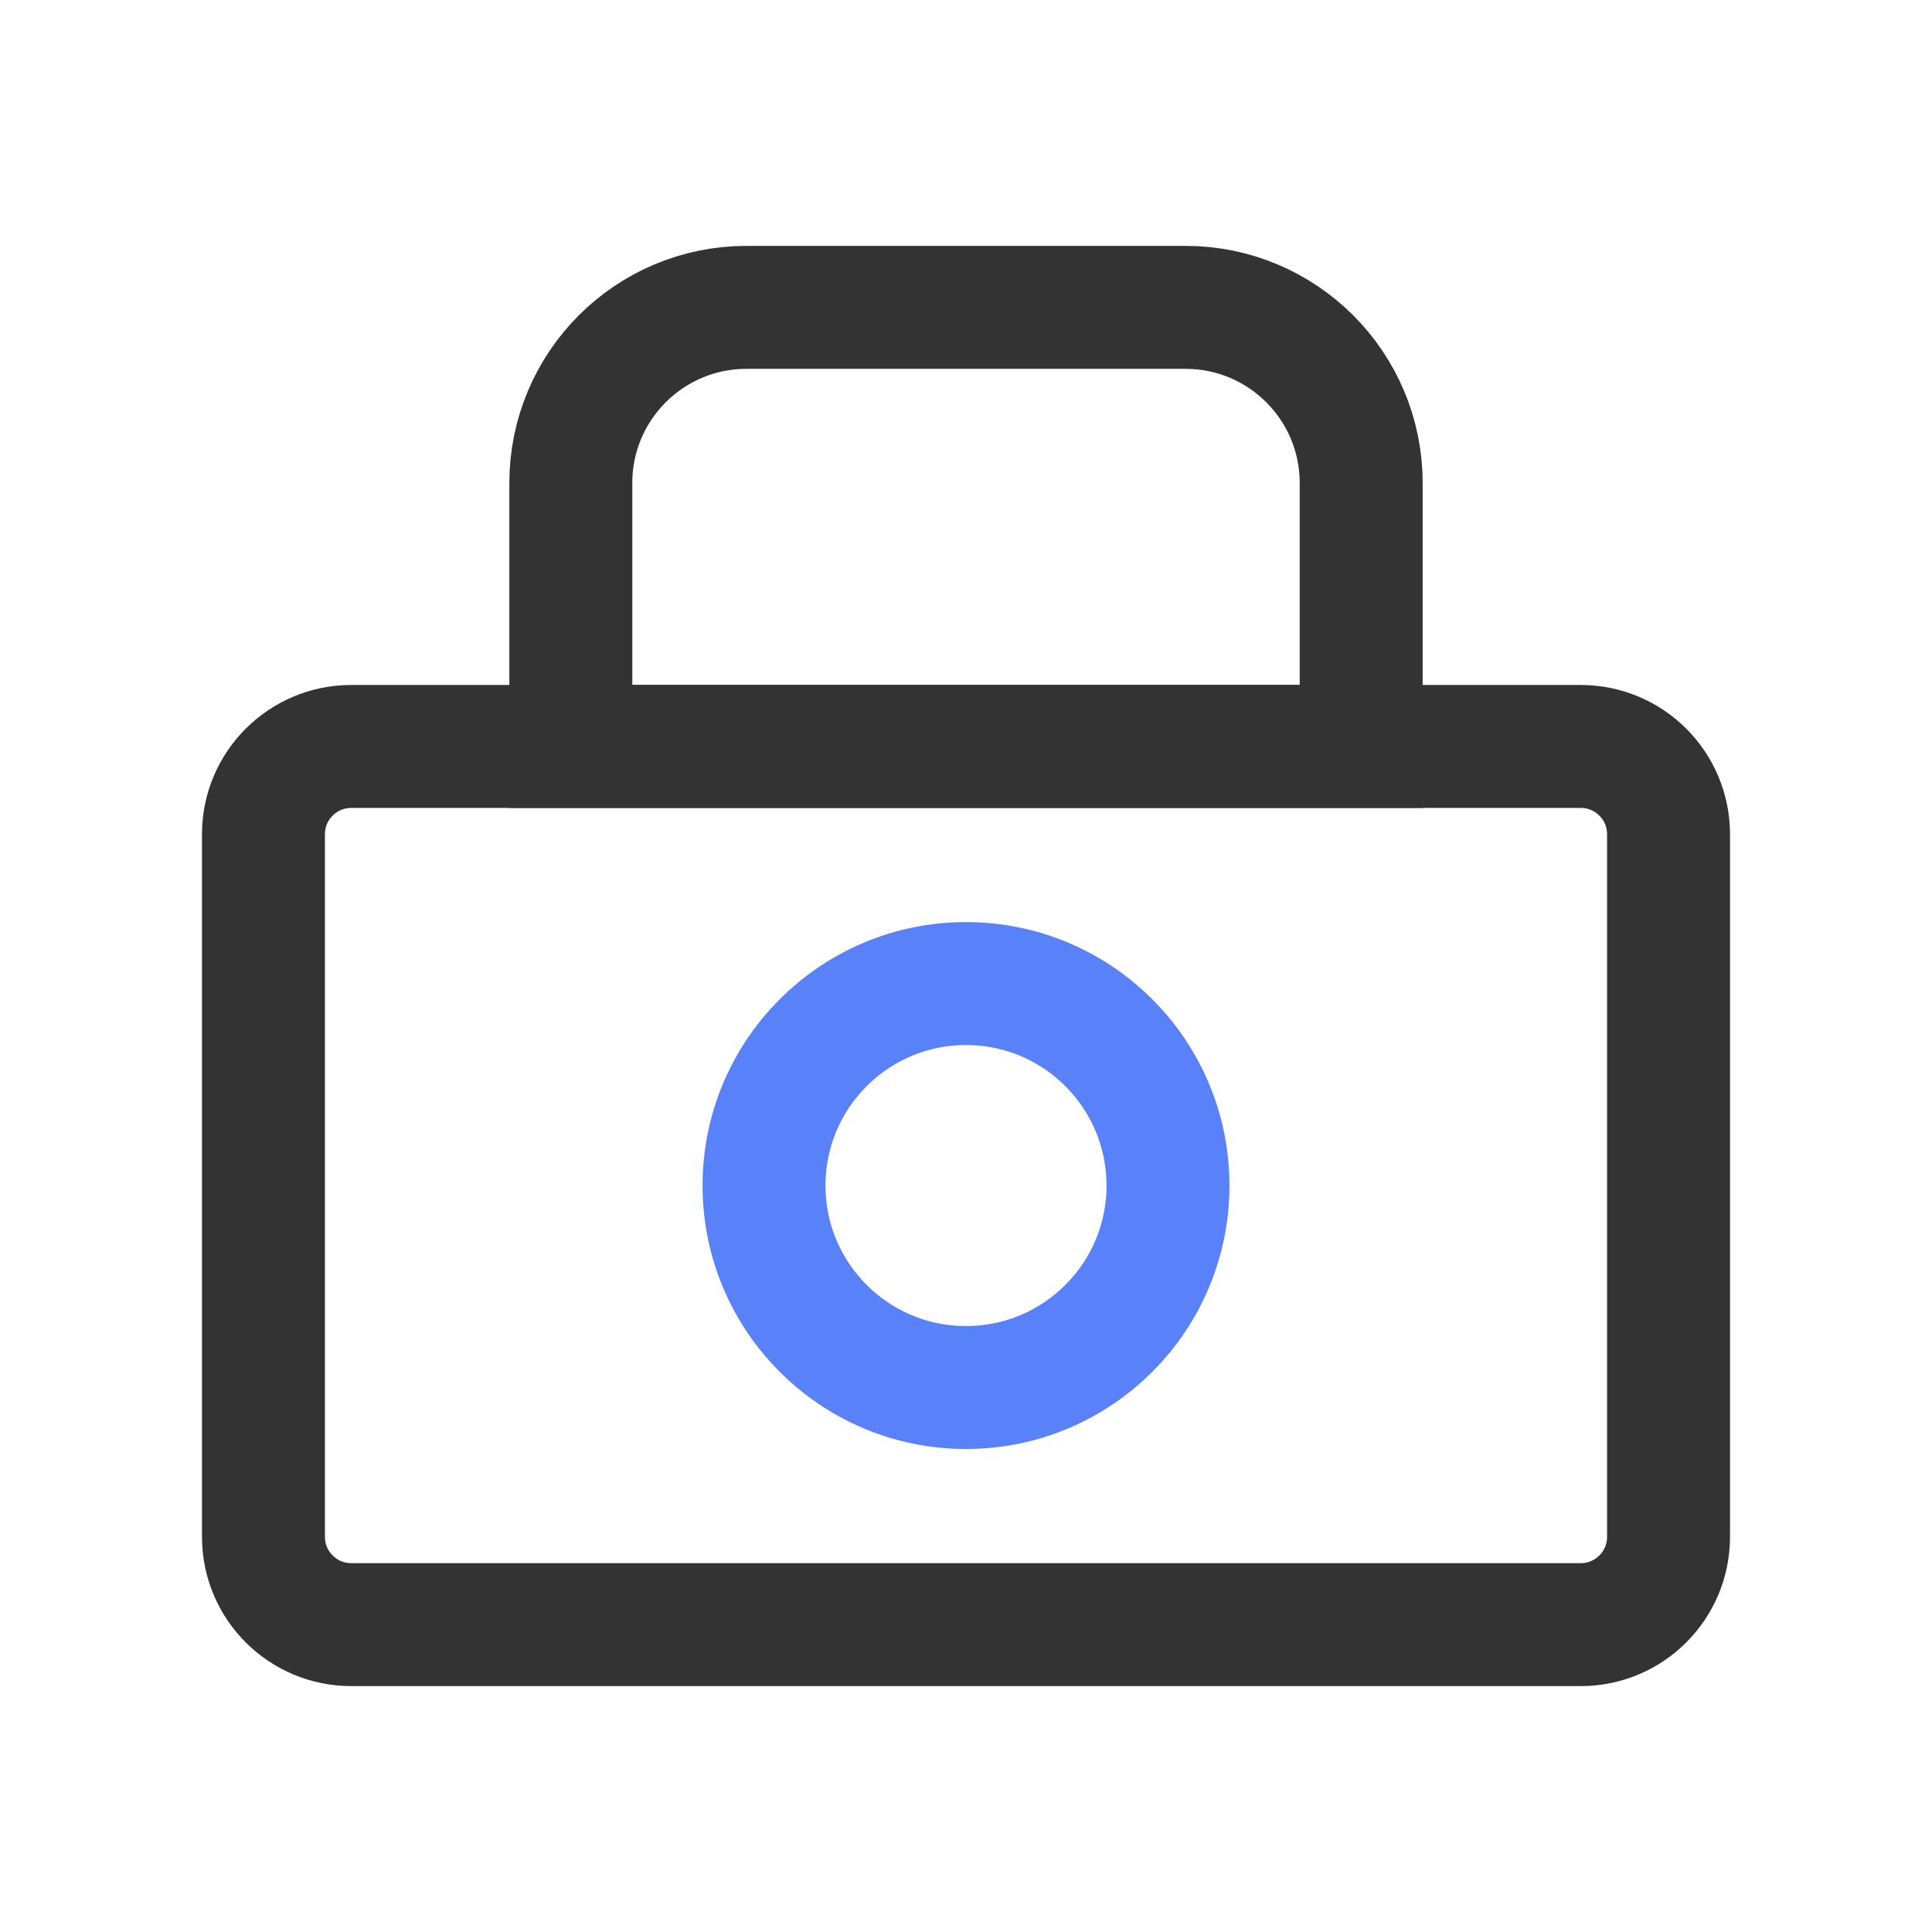 <?xml version="1.0" encoding="UTF-8"?>
<svg width="44px" height="44px" viewBox="0 0 44 44" version="1.1" xmlns="http://www.w3.org/2000/svg" xmlns:xlink="http://www.w3.org/1999/xlink">
    <title>icon/我的_隐私政策</title>
    <g id="icon/我的_隐私政策" stroke="none" stroke-width="1" fill="none" fill-rule="evenodd">
        <g id="编组-25备份">
            <rect id="矩形" x="0" y="0" width="44" height="44"></rect>
            <path d="M8,17 L36,17 C37.105,17 38,17.895 38,19 L38,35 C38,36.105 37.105,37 36,37 L8,37 C6.895,37 6,36.105 6,35 L6,19 C6,17.895 6.895,17 8,17 Z" id="路径-10" stroke="#333333" stroke-width="2.8"></path>
        </g>
        <path d="M13,17 L13,11 C13,8.791 14.791,7 17,7 L27,7 C29.209,7 31,8.791 31,11 L31,17 L31,17 L13,17 Z" id="路径-24" stroke="#333333" stroke-width="2.8"></path>
        <circle id="椭圆形备份" stroke="#5981F9" stroke-width="2.8" cx="22" cy="27" r="4.6"></circle>
    </g>
</svg>